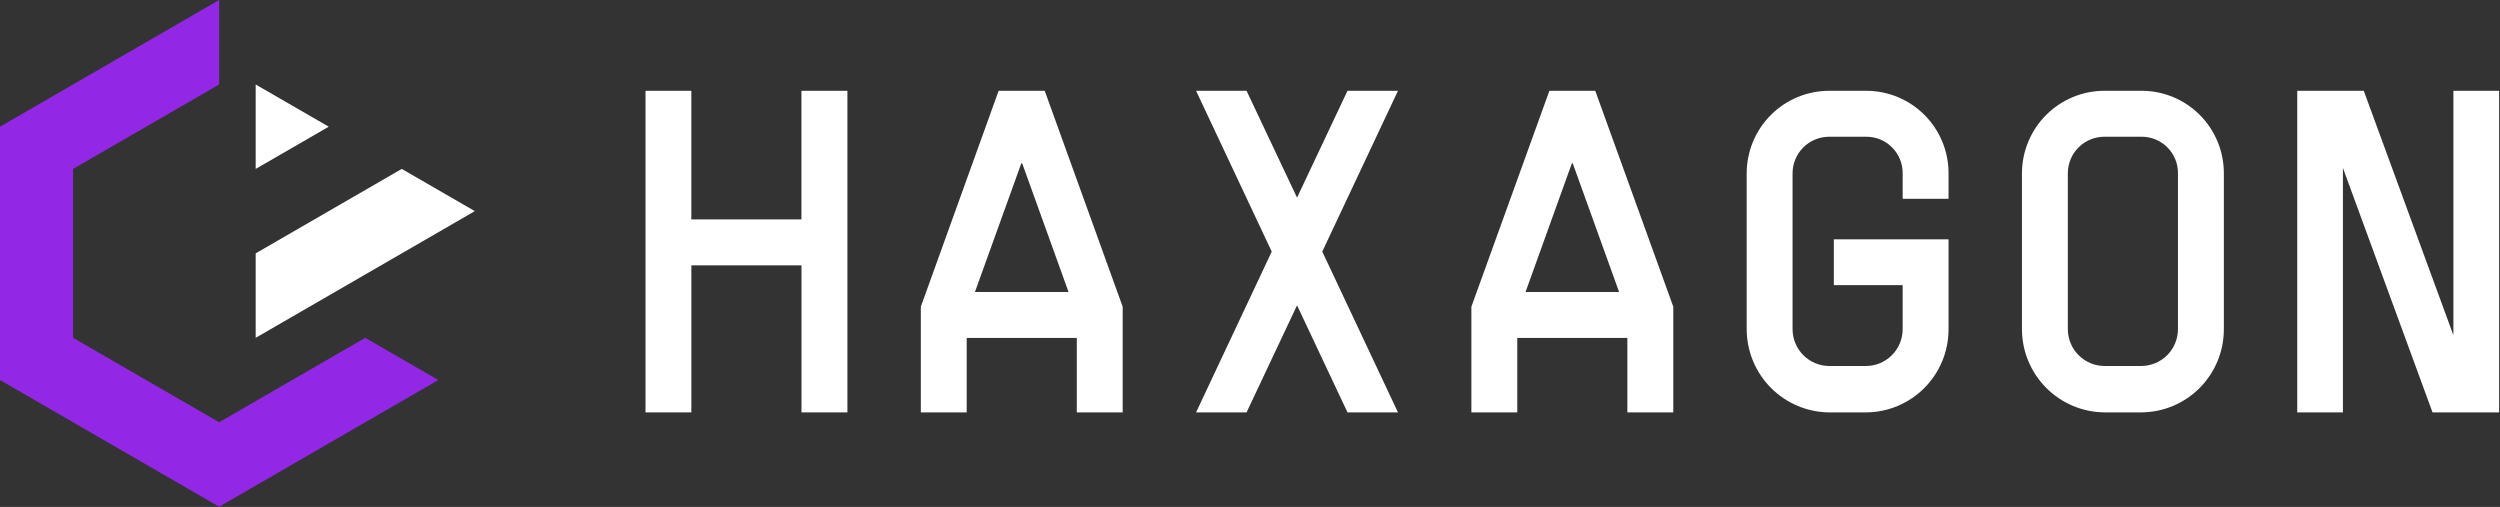 <?xml version="1.0" encoding="UTF-8" standalone="no"?>
<!-- Created with Inkscape (http://www.inkscape.org/) -->

<svg
   width="140.035mm"
   height="28.394mm"
   viewBox="0 0 140.035 28.394"
   version="1.1"
   id="svg5"
   inkscape:version="1.3.2 (091e20ef0f, 2023-11-25, custom)"
   sodipodi:docname="logo.svg"
   xmlns:inkscape="http://www.inkscape.org/namespaces/inkscape"
   xmlns:sodipodi="http://sodipodi.sourceforge.net/DTD/sodipodi-0.dtd"
   xmlns="http://www.w3.org/2000/svg"
   xmlns:svg="http://www.w3.org/2000/svg">
  <rect x="0" y="0" width="140.035" height="28.394" fill="#333333" stroke="none"/>
  <sodipodi:namedview
     id="namedview7"
     pagecolor="#ffffff"
     bordercolor="#666666"
     borderopacity="1.0"
     inkscape:pageshadow="2"
     inkscape:pageopacity="0.0"
     inkscape:pagecheckerboard="0"
     inkscape:document-units="mm"
     showgrid="false"
     inkscape:zoom="0.64765011"
     inkscape:cx="269.43561"
     inkscape:cy="94.958681"
     inkscape:window-width="1916"
     inkscape:window-height="1173"
     inkscape:window-x="0"
     inkscape:window-y="0"
     inkscape:window-maximized="1"
     inkscape:current-layer="layer1"
     inkscape:showpageshadow="2"
     inkscape:deskcolor="#d1d1d1" />
  <defs
     id="defs2">
    <clipPath
       id="clip0_4_2215">
      <rect
         width="157.818"
         height="32"
         fill="#ffffff"
         id="rect31"
         x="0"
         y="0" />
    </clipPath>
  </defs>
  <g
     inkscape:label="Layer 1"
     inkscape:groupmode="layer"
     id="layer1"
     transform="translate(-34.051,-123.574)">
    <g
       clip-path="url(#clip0_4_2215)"
       id="g29"
       transform="matrix(0.887,0,0,0.887,34.051,123.574)"
       inkscape:export-filename="/home/madeta/Pictures/haxagon/logo_full.png"
       inkscape:export-xdpi="300"
       inkscape:export-ydpi="300">
      <path
         d="M 53.514,5.734 V 26.042 H 50.614 V 16.757 H 43.659 V 26.042 H 40.764 V 5.734 h 2.894 v 8.122 h 6.953 V 5.734 Z"
         fill="#ffffff"
         id="path9" />
      <path
         d="m 70.897,19.369 v 6.673 h -2.897 v -4.701 h -6.953 V 26.042 H 58.15 V 19.369 L 63.063,5.734 h 2.911 z m -9.33,-0.928 h 5.913 l -2.927,-8.122 h -0.059 z"
         fill="#ffffff"
         id="path11" />
      <path
         d="m 83.501,15.888 4.781,10.154 H 85.094 L 81.909,19.282 78.72,26.042 H 75.532 L 80.31,15.888 75.532,5.734 h 3.188 l 3.188,6.746 3.185,-6.746 h 3.188 z"
         fill="#ffffff"
         id="path13" />
      <path
         d="m 105.668,19.369 v 6.673 h -2.9 V 21.341 H 95.815 V 26.042 H 92.918 V 19.369 L 97.844,5.734 h 2.897 z m -9.331,-0.928 h 5.91 l -2.927,-8.122 h -0.059 z"
         fill="#ffffff"
         id="path15" />
      <path
         d="M 120.153,12.553 V 10.955 C 120.157,10.65 120.1,10.346 119.985,10.063 119.87,9.779 119.699,9.522 119.483,9.306 119.267,9.089 119.01,8.919 118.727,8.803 118.444,8.688 118.141,8.631 117.835,8.635 h -2.317 c -0.305,-0.001 -0.607,0.058 -0.889,0.174 -0.282,0.116 -0.538,0.287 -0.753,0.503 -0.216,0.216 -0.386,0.472 -0.502,0.754 -0.116,0.282 -0.175,0.585 -0.174,0.89 v 9.836 c 0.002,0.615 0.247,1.204 0.681,1.639 0.434,0.435 1.023,0.68 1.637,0.682 h 2.317 c 0.614,-0.002 1.203,-0.247 1.637,-0.682 0.434,-0.435 0.679,-1.024 0.681,-1.639 v -2.785 h -4.347 v -2.895 h 7.244 v 5.68 c 0.002,1.388 -0.545,2.72 -1.523,3.705 -0.978,0.984 -2.305,1.54 -3.692,1.546 h -2.317 c -1.385,-0.011 -2.71,-0.568 -3.686,-1.552 -0.977,-0.983 -1.526,-2.313 -1.529,-3.699 v -9.836 c -10e-4,-0.686 0.134,-1.365 0.395,-1.999 0.262,-0.634 0.646,-1.21 1.131,-1.695 0.484,-0.485 1.059,-0.87 1.692,-1.132 0.633,-0.262 1.312,-0.397 1.997,-0.396 h 2.317 c 0.686,-0.003 1.365,0.13 1.999,0.392 0.634,0.261 1.21,0.646 1.695,1.131 0.485,0.485 0.869,1.062 1.13,1.697 0.261,0.635 0.394,1.315 0.391,2.002 v 1.597 z"
         fill="#ffffff"
         id="path17" />
      <path
         d="m 132.9,26.042 c -1.384,-0.011 -2.709,-0.568 -3.686,-1.552 -0.976,-0.983 -1.526,-2.313 -1.528,-3.699 v -9.836 c -0.001,-0.686 0.134,-1.365 0.396,-1.999 0.262,-0.634 0.646,-1.209 1.13,-1.694 0.485,-0.485 1.06,-0.87 1.692,-1.132 0.633,-0.262 1.312,-0.397 1.996,-0.397 h 2.321 c 0.685,-0.003 1.365,0.13 1.999,0.392 0.634,0.261 1.21,0.646 1.695,1.131 0.484,0.485 0.868,1.062 1.129,1.697 0.262,0.635 0.394,1.315 0.392,2.002 v 9.836 c 0.002,1.388 -0.546,2.72 -1.524,3.705 -0.977,0.984 -2.305,1.54 -3.691,1.546 z m 4.638,-5.251 v -9.836 c 0.004,-0.306 -0.053,-0.609 -0.168,-0.893 -0.115,-0.283 -0.285,-0.541 -0.501,-0.757 -0.216,-0.216 -0.474,-0.387 -0.757,-0.502 -0.283,-0.115 -0.586,-0.173 -0.891,-0.169 H 132.9 c -0.304,-0.001 -0.606,0.058 -0.888,0.174 -0.282,0.116 -0.538,0.287 -0.754,0.503 -0.215,0.216 -0.386,0.472 -0.502,0.754 -0.116,0.282 -0.175,0.585 -0.173,0.89 v 9.836 c 0.002,0.615 0.247,1.204 0.681,1.639 0.434,0.435 1.022,0.68 1.636,0.682 h 2.321 c 0.614,-0.002 1.202,-0.247 1.636,-0.682 0.434,-0.435 0.679,-1.024 0.681,-1.639 z"
         fill="#ffffff"
         id="path19" />
      <path
         d="M 157.818,5.734 V 26.042 h -4.204 L 147.955,10.607 V 26.042 h -2.884 V 5.734 h 4.201 l 5.66,15.435 V 5.734 Z"
         fill="#ffffff"
         id="path21" />
      <path
         d="m 23.064,21.333 4.614,2.666 L 13.839,32 0,23.999 V 8.001 L 13.839,0 V 5.335 L 4.614,10.667 v 10.667 l 9.225,5.332 z"
         fill="#9228e6"
         id="path23" />
      <path
         d="m 25.371,10.667 -9.225,5.332 v 5.335 l 13.839,-8.001 z"
         fill="#ffffff"
         id="path25" />
      <path
         d="m 16.146,5.335 4.614,2.666 -4.614,2.666 z"
         fill="#ffffff"
         id="path27" />
    </g>
  </g>
</svg>

